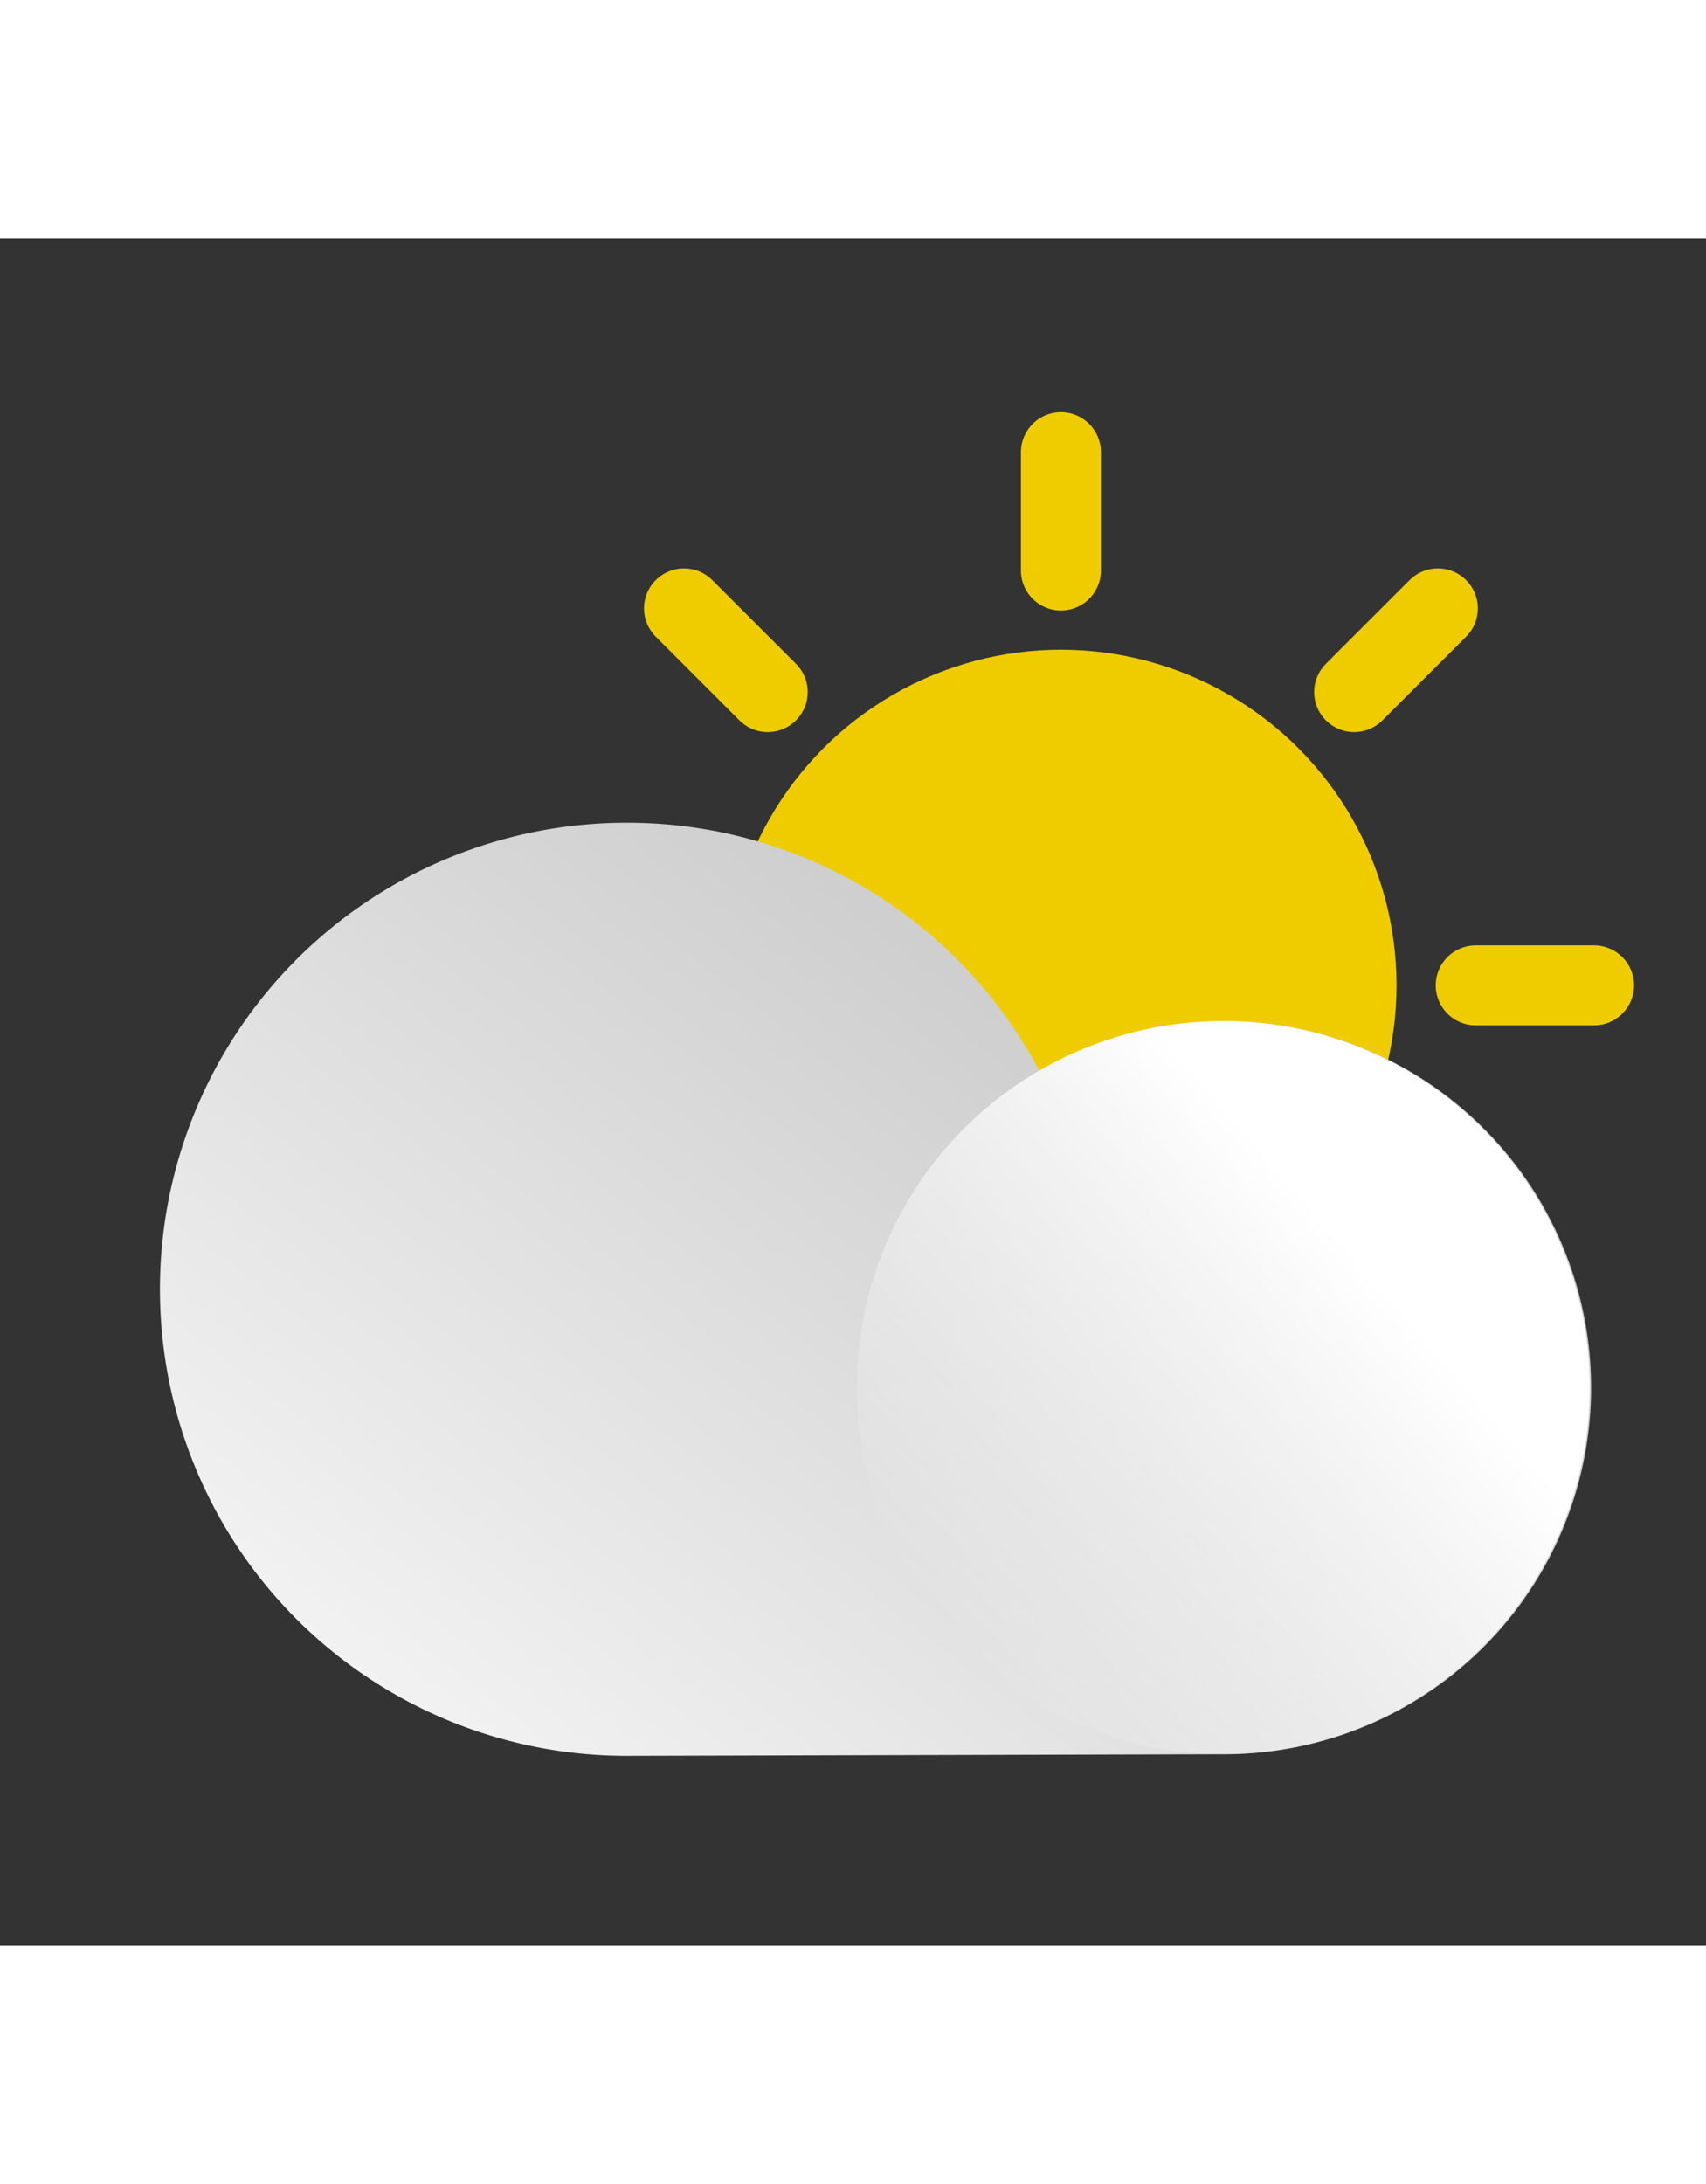 <?xml version="1.0" ?><svg data-name="Layer 1" id="Layer_1" width="50" viewBox="0 0 64 64" xmlns="http://www.w3.org/2000/svg" xmlns:xlink="http://www.w3.org/1999/xlink"><rect x="0" y="0" width="64" height="64" fill="#333333" stroke="none"/><defs><style>.cls-1{fill:#efcc00;}.cls-2{fill:none;stroke:#efcc00;stroke-linecap:round;stroke-miterlimit:10;stroke-width:3px;}.cls-3{fill:url(#linear-gradient);}.cls-4{fill:url(#linear-gradient-2);}</style><linearGradient gradientTransform="matrix(-1, 0, 0, 1, 65.8, 0)" gradientUnits="userSpaceOnUse" id="linear-gradient" x1="46.72" x2="25.63" y1="58.39" y2="31.08"><stop offset="0" stop-color="#f2f2f2"/><stop offset="1" stop-color="#cfcfcf"/></linearGradient><linearGradient gradientTransform="matrix(0, -1, -1, 0, 109.04, 59.43)" gradientUnits="userSpaceOnUse" id="linear-gradient-2" x1="12.25" x2="23.86" y1="56.93" y2="74.58"><stop offset="0.02" stop-color="#fff"/><stop offset="1" stop-color="#fff" stop-opacity="0"/></linearGradient></defs><title/><circle class="cls-1" cx="39.8" cy="28" r="12.59"/><line class="cls-2" x1="39.8" x2="39.8" y1="8" y2="12.44"/><line class="cls-2" x1="39.8" x2="39.8" y1="43.56" y2="48"/><line class="cls-2" x1="19.8" x2="24.25" y1="28" y2="28"/><line class="cls-2" x1="55.36" x2="59.8" y1="28" y2="28"/><line class="cls-2" x1="25.66" x2="28.8" y1="13.86" y2="17"/><line class="cls-2" x1="50.8" x2="53.94" y1="39" y2="42.14"/><line class="cls-2" x1="25.66" x2="28.8" y1="42.14" y2="39"/><line class="cls-2" x1="50.8" x2="53.94" y1="17" y2="13.86"/><path class="cls-3" d="M23.5,21.9A17.49,17.49,0,0,1,39,31.22a13.75,13.75,0,1,1,6.92,25.62L23.5,56.9a17.5,17.5,0,0,1,0-35Z"/><circle class="cls-4" cx="45.89" cy="43.09" r="13.75" transform="translate(-7.96 75.69) rotate(-74.39)"/></svg>

